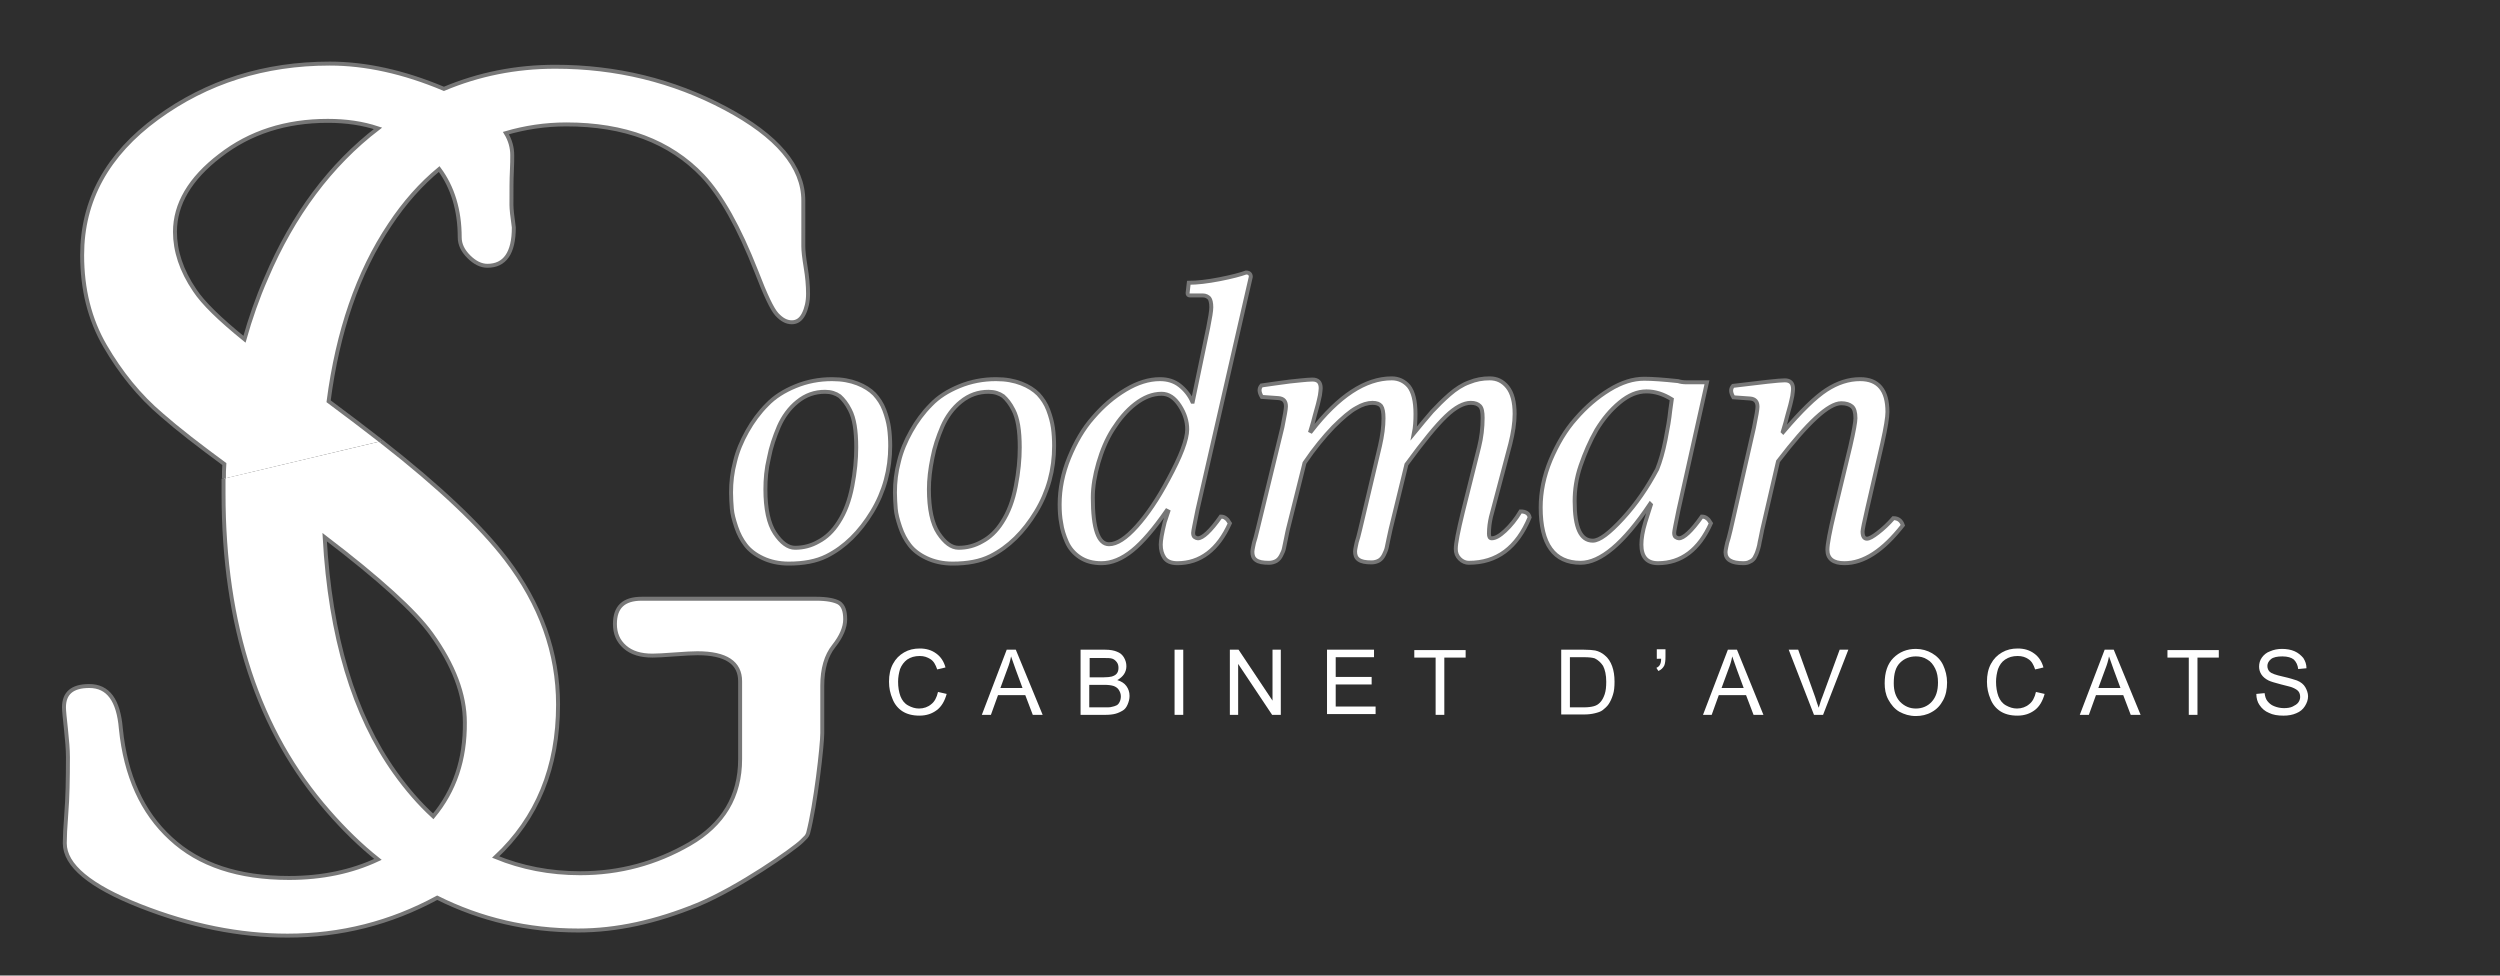 <?xml version="1.0" encoding="utf-8"?>
<!-- Generator: Adobe Illustrator 22.0.1, SVG Export Plug-In . SVG Version: 6.00 Build 0)  -->
<svg version="1.1" id="Calque_1" xmlns="http://www.w3.org/2000/svg" xmlns:xlink="http://www.w3.org/1999/xlink" x="0px" y="0px"
	 viewBox="0 0 633 247" style="enable-background:new 0 0 633 247;" xml:space="preserve">
<style type="text/css">
	.st0{fill:#2E2E2E;}
	.st1{fill:#FFFFFF;stroke:#777777;stroke-miterlimit:10;}
	.st2{fill:none;}
	.st3{enable-background:new    ;}
	.st4{fill:#FFFFFF;}
	.st5{fill:none;stroke:#777777;stroke-miterlimit:10;}
</style>
<g id="Calque_2">
	<rect x="-53.2" y="-56.9" class="st0" width="732.1" height="402"/>
</g>
<g>
	<path class="st1" d="M56.6,121.2c0,1.2,0,2.5,0,3.7c0,33.5,8.8,60.3,26.5,80.5c4,4.6,8.2,8.7,12.6,12.2c-6.6,3.1-14.1,4.7-22.5,4.7
		c-12.8,0-22.8-3.3-30-10c-7.2-6.6-11.4-15.9-12.6-27.8c-0.6-7.2-3.2-10.8-8-10.8c-4.3,0-6.4,1.8-6.4,5.4c0,0.9,0.2,2.7,0.5,5.5
		s0.5,5.2,0.5,7.1c0,5.7-0.1,10.4-0.4,14.1c-0.3,3.8-0.4,6.3-0.4,7.7c0,5.6,6.4,10.9,19.1,15.9s25.2,7.5,37.3,7.5
		c13.5,0,26.1-3.2,37.9-9.6c11,5.5,22.9,8.3,35.7,8.3c9.7,0,19.7-2.2,30.2-6.5C187,224.8,201,215,203,213l1.1-1.1
		c0.2-0.2,0.4-0.6,0.5-0.9c1.9-7.2,3.6-22.3,3.6-25.4v-12c0-4.3,1-7.6,2.9-10s2.9-4.7,2.9-6.8s-0.5-3.5-1.6-4.2c-1.1-0.6-3-1-5.7-1
		h-44.2c-4.6,0-6.8,2.1-6.8,6.4c0,2.4,0.8,4.3,2.5,5.8s4,2.2,7,2.2c1.1,0,3-0.1,5.6-0.3s4.6-0.3,5.8-0.3c7.2,0,10.8,2.4,10.8,7.1
		v19.7c0,9.4-4.3,16.6-12.8,21.5s-17.7,7.4-27.7,7.4c-7.7,0-14.8-1.4-21.4-4.1c10.5-9.8,15.8-22.7,15.8-38.6
		c0-13.1-4.4-25.4-13.2-36.9c-6.2-8.1-16.6-18.1-31.6-29.8 M109.7,206.7c-3.5-3.2-6.7-6.9-9.7-11.1C89.6,181,83.6,161.2,82.2,136
		c13.9,10.6,22.9,18.8,27,24.5c5.7,7.9,8.5,15.4,8.5,22.4C117.8,192.3,115.1,200.2,109.7,206.7z"/>
	<path class="st1" d="M96.5,111.7c-4.1-3.2-8.6-6.6-13.3-10.1C85.5,84,90.6,69,98.7,56.9c3.7-5.6,7.9-10.3,12.5-14.1
		c3.4,4.6,5.2,10.4,5.2,17.3c0,1.8,0.8,3.4,2.3,4.9c1.5,1.5,3.1,2.3,4.7,2.3c4.4,0,6.7-3.2,6.7-9.7c-0.4-2.8-0.6-4.7-0.6-5.7
		c0-3.7,0-6.5,0.1-8.4s0.1-3.3,0.1-4.2c0-1.9-0.5-3.8-1.6-5.6c4.8-1.4,9.9-2.2,15.3-2.2c14.7,0,26.2,4.3,34.5,13
		c4.7,5,9.2,13,13.6,24.2c2.3,6,4,9.6,5.2,10.9s2.4,2,3.8,2c1.3,0,2.3-0.7,3-2.1s1.1-3.1,1.1-5.1c0-2.1-0.2-4.3-0.6-6.7
		c-0.4-2.4-0.6-4.2-0.6-5.3V50.8c0-8.6-6.6-16.4-19.8-23.4s-27.6-10.5-43-10.5c-10,0-19.4,1.9-28.2,5.6c-10.2-4.3-19.9-6.4-28.9-6.4
		c-16.5,0-31.1,4.6-43.7,13.8s-19,20.8-19,34.7c0,8.6,1.9,16.3,5.8,23s8.6,12.6,14.4,17.5c4.1,3.6,9.4,7.7,15.8,12.4
		c-0.1,1.2-0.1,2.5-0.1,3.7 M67.4,70.4c-2.2,5-4,10.2-5.5,15.5c-6.3-5.1-10.5-9.2-12.6-12.4c-3.4-5-5-10-5-14.8
		c0-7,3.8-13.5,11.4-19.3c7.6-5.9,16.7-8.8,27.3-8.8c4.6,0,8.8,0.6,12.7,1.9C83.7,41.7,74.2,54.4,67.4,70.4z"/>
</g>
<rect x="177" y="69" class="st2" width="434" height="97"/>
<g class="st3">
	<path class="st4" d="M185.1,124.7c0-2.6,0.3-5.2,1-7.8c0.6-2.6,1.7-5.2,3.1-7.7c1.4-2.5,3.1-4.8,5-6.7c1.9-2,4.3-3.5,7.2-4.7
		c2.9-1.2,6-1.8,9.3-1.8c2.5,0,4.6,0.4,6.4,1.1c1.8,0.7,3.2,1.6,4.3,2.7c1,1.1,1.9,2.4,2.5,4s1,3.1,1.2,4.5c0.2,1.4,0.3,3,0.3,4.6
		c0,6-1.5,11.6-4.6,16.7s-6.9,8.9-11.5,11.2c-2.6,1.3-5.8,1.9-9.6,1.9c-2.5,0-4.7-0.5-6.6-1.4c-1.9-0.9-3.3-2-4.3-3.3
		c-1-1.3-1.8-2.8-2.4-4.6c-0.6-1.8-1-3.3-1.1-4.6C185.2,127.5,185.1,126.1,185.1,124.7z M193.8,123.9c0,4.9,0.8,8.7,2.4,11.1
		s3.3,3.7,5.1,3.7c2.1,0,4.1-0.5,6-1.6c1.9-1,3.6-2.6,5-4.8c1.7-2.6,2.8-5.6,3.5-9.2s1-6.8,1-9.8c0-4.3-0.5-7.4-1.6-9.5
		c-0.8-1.6-1.7-2.7-2.6-3.5c-1-0.7-2.2-1.1-3.7-1.1c-2.6,0-4.9,0.8-7,2.5c-2,1.6-3.6,3.8-4.7,6.3c-1.1,2.6-2,5.2-2.5,7.9
		C194,118.8,193.8,121.4,193.8,123.9z"/>
	<path class="st4" d="M226.6,124.7c0-2.6,0.3-5.2,1-7.8c0.6-2.6,1.7-5.2,3.1-7.7c1.4-2.5,3.1-4.8,5-6.7c1.9-2,4.3-3.5,7.2-4.7
		c2.9-1.2,6-1.8,9.3-1.8c2.5,0,4.6,0.4,6.4,1.1c1.8,0.7,3.2,1.6,4.3,2.7c1,1.1,1.9,2.4,2.5,4s1,3.1,1.2,4.5c0.2,1.4,0.3,3,0.3,4.6
		c0,6-1.5,11.6-4.6,16.7s-6.9,8.9-11.5,11.2c-2.6,1.3-5.8,1.9-9.6,1.9c-2.5,0-4.7-0.5-6.6-1.4c-1.9-0.9-3.3-2-4.3-3.3
		c-1-1.3-1.8-2.8-2.4-4.6c-0.6-1.8-1-3.3-1.1-4.6C226.7,127.5,226.6,126.1,226.6,124.7z M235.2,123.9c0,4.9,0.8,8.7,2.4,11.1
		s3.3,3.7,5.1,3.7c2.1,0,4.1-0.5,6-1.6c1.9-1,3.6-2.6,5-4.8c1.7-2.6,2.8-5.6,3.5-9.2s1-6.8,1-9.8c0-4.3-0.5-7.4-1.6-9.5
		c-0.8-1.6-1.7-2.7-2.6-3.5c-1-0.7-2.2-1.1-3.7-1.1c-2.6,0-4.9,0.8-7,2.5c-2,1.6-3.6,3.8-4.7,6.3c-1.1,2.6-2,5.2-2.5,7.9
		C235.5,118.8,235.2,121.4,235.2,123.9z"/>
	<path class="st4" d="M295.8,129.5l-0.4-0.2c-3.2,4.6-6.1,8-8.7,10.1c-2.6,2.1-5.2,3.2-7.8,3.2c-2.2,0-4-0.5-5.5-1.5
		c-1.5-1-2.6-2.3-3.3-3.9c-0.7-1.6-1.2-3.2-1.4-4.7c-0.3-1.5-0.4-3.1-0.4-4.8c0-3.9,0.8-7.9,2.4-11.8c1.6-3.9,3.6-7.4,6.1-10.2
		c2.5-2.9,5.2-5.2,8.2-7c3-1.8,5.9-2.7,8.7-2.7c1.9,0,3.6,0.5,5,1.6c1.4,1.1,2.5,2.5,3.2,4.1h0.1l3.9-18.7c0.5-2.5,0.8-4.3,0.8-5.2
		c0-1.1-0.2-1.9-0.5-2.3c-0.4-0.4-0.9-0.7-1.7-0.7h-3.3c-0.3,0-0.5-0.2-0.5-0.6l0.3-2.6c2.1,0,4.7-0.3,7.8-0.9
		c3.1-0.6,5.3-1.2,6.7-1.7c0.8,0,1.2,0.4,1.2,1.1L314.2,81l-11,48.1c-0.7,3.5-1.1,5.4-1.1,5.8c0,0.5,0.1,0.9,0.4,1.1
		c0.3,0.2,0.6,0.3,0.8,0.3c1.2,0,3.2-1.8,5.8-5.5c0.4,0,0.8,0.1,1.1,0.3c0.3,0.2,0.5,0.4,0.6,0.5l0.6,0.9c-3,6.7-7.5,10.1-13.3,10.1
		c-1.6,0-2.7-0.5-3.3-1.4c-0.6-0.9-0.9-2-0.9-3.3c0-1,0.3-2.9,1-5.7L295.8,129.5z M295.8,121.4c3.2-5.9,4.8-10.1,4.8-12.7
		c0-2-0.6-4-1.9-6c-1.3-2-2.8-3-4.6-3c-2.3,0-4.5,0.9-6.7,2.6c-2.2,1.7-4,3.9-5.6,6.4s-2.8,5.4-3.7,8.5c-0.9,3.1-1.4,6-1.4,8.8
		c0,7.9,1.4,11.8,4.1,11.8c2,0,4.3-1.5,7-4.5C290.5,130.3,293.2,126.3,295.8,121.4z"/>
	<path class="st4" d="M324.7,108.2c0.6-2.9,0.9-4.7,0.9-5.3c0-1.3-0.6-2-1.9-2.1l-4.2-0.3c-0.7-1.2-0.8-2.1-0.1-2.9l3.5-0.5l3.7-0.5
		c0.8-0.1,1.8-0.2,2.9-0.3s2.1-0.2,2.8-0.2c1.4,0,2.1,0.7,2.1,2.2c0,0.4-0.1,1-0.2,1.8c-0.2,0.8-0.3,1.5-0.5,2.2l-0.8,2.9
		c-0.3,1.3-0.6,2.2-0.8,2.9l-0.3,1l0.2,0.1c6.9-8.9,13.7-13.4,20.4-13.4c1.7,0,3.2,0.7,4.3,2c1.1,1.4,1.7,3.7,1.7,7
		c0,1.8-0.1,3.4-0.4,4.9c1.8-2.2,3.3-4,4.6-5.5c1.3-1.4,2.8-2.9,4.4-4.3s3.3-2.5,5-3.1c1.7-0.7,3.4-1,5.2-1c1.8,0,3.3,0.7,4.5,2.2
		c1.2,1.5,1.8,3.8,1.8,6.8c0,2.3-0.4,4.8-1.1,7.6l-4.9,18.5c-0.3,1.3-0.5,2.7-0.5,4.2c0,0.8,0.2,1.2,0.7,1.2c0.9,0,2-0.6,3.4-1.9
		s2.7-2.9,3.9-4.9c1.3,0,2.1,0.5,2.3,1.5c-3.2,7.7-8.3,11.5-15.4,11.5c-0.8,0-1.6-0.3-2.3-1s-1-1.5-1-2.5c0-1.4,0.6-4.5,1.8-9.4
		l4.1-16.4c0.6-2.4,0.9-4.9,0.9-7.4c0-1.5-0.2-2.5-0.7-3c-0.5-0.5-1.2-0.8-2.3-0.8c-1.8,0-3.9,1.1-6.3,3.4s-5.7,6.3-10,12.2l-4,16.4
		c-0.1,0.5-0.3,1.3-0.5,2.3c-0.2,1-0.4,1.9-0.5,2.4s-0.4,1.2-0.7,1.8s-0.7,1.1-1.2,1.4s-1.2,0.5-1.9,0.5c-1.6,0-2.6-0.2-3.3-0.7
		s-0.9-1.2-0.9-2.1c0-0.3,0.1-0.8,0.2-1.3c0.1-0.6,0.3-1.4,0.6-2.3l0.5-2l5-21.1c0.6-2.6,0.9-4.9,0.9-7c0-1.5-0.2-2.5-0.6-3.1
		c-0.4-0.5-1.1-0.8-2.2-0.8c-1.2,0-2.6,0.4-4.1,1.3c-1.5,0.8-3.5,2.5-5.8,4.8c-2.3,2.4-4.8,5.4-7.3,9.1l-4.2,16.8
		c-0.1,0.5-0.3,1.3-0.5,2.4c-0.2,1-0.4,1.8-0.5,2.4s-0.4,1.2-0.7,1.8s-0.7,1.1-1.2,1.4s-1.2,0.5-1.9,0.5c-1.6,0-2.6-0.2-3.3-0.7
		s-0.9-1.2-0.9-2.1c0-0.3,0.1-0.8,0.2-1.3c0.1-0.6,0.3-1.4,0.6-2.3l0.5-2L324.7,108.2z"/>
	<path class="st4" d="M424.9,96.5c0.6,0.2,1.3,0.3,2.1,0.3s1.7,0,2.9,0c1.2,0,1.9,0,2.3,0l-7.2,32.3c-0.7,3.4-1.1,5.4-1.1,5.8
		c0,0.5,0.1,0.9,0.4,1.1c0.3,0.2,0.6,0.3,0.8,0.3c1.2,0,3.2-1.8,5.8-5.5c0.4,0,0.8,0.1,1.1,0.3c0.3,0.2,0.5,0.4,0.6,0.5l0.6,0.9
		c-3,6.7-7.5,10.1-13.4,10.1c-2.8,0-4.2-1.6-4.2-4.7c0-1.5,0.3-3.4,1-5.7l1.4-4.4l-0.2-0.2c-6.7,10-12.6,14.9-17.6,14.9
		c-6.7,0-10.1-4.7-10.1-14c0-3.9,0.8-7.9,2.5-12c1.7-4,3.8-7.6,6.4-10.5c2.6-3,5.4-5.4,8.5-7.3c3.1-1.9,6-2.8,8.8-2.8
		C418.4,95.9,421.1,96.1,424.9,96.5z M419.6,118.8c0.8-2,1.5-4.4,2.1-7.4s1-5.4,1.2-7.4l0.4-2.9c-2.1-1.3-4.2-2-6.4-2
		c-2.3,0-4.5,0.9-6.8,2.8c-2.3,1.9-4.2,4.2-5.9,7c-1.6,2.8-2.9,5.8-4,9s-1.5,6.2-1.5,9c0,6.7,1.5,10,4.6,10c1.7,0,4.2-1.9,7.6-5.6
		S417.1,123.5,419.6,118.8z"/>
	<path class="st4" d="M472.8,128.7c-0.8,3.5-1.2,5.4-1.2,5.9c0,1.2,0.4,1.8,1.1,1.8c0.6,0,1.5-0.5,2.8-1.5c1.3-1,2.6-2.2,3.9-3.7
		c1.2,0,2,0.6,2.4,1.8c-5,6.4-9.9,9.6-14.8,9.6c-2.8,0-4.3-1.1-4.3-3.4c0-1.4,0.6-4.6,1.8-9.6l4-16.6c0.9-3.9,1.3-6.2,1.3-7.1
		c0-1.5-0.3-2.5-0.9-3c-0.6-0.5-1.5-0.8-2.7-0.8c-3.2,0-8.5,4.9-16,14.7l-4,17.3c-0.1,0.5-0.2,1.1-0.4,2c-0.2,0.8-0.3,1.5-0.4,2
		c-0.1,0.5-0.3,1.1-0.5,1.7c-0.2,0.6-0.5,1.1-0.7,1.5c-0.3,0.4-0.6,0.7-1.1,0.9c-0.5,0.3-1,0.4-1.7,0.4c-3,0-4.5-0.9-4.5-2.8
		c0-0.3,0.1-0.8,0.2-1.3c0.1-0.6,0.3-1.4,0.6-2.3l0.5-2l5.9-25.9c0.6-2.9,0.9-4.7,0.9-5.3c0-1.3-0.6-2-1.9-2.1l-4.2-0.3
		c-0.7-1.2-0.8-2.1-0.1-2.9c7.3-0.9,11.7-1.4,13.1-1.4s2.1,0.7,2.1,2.2c0,0.4-0.1,1-0.2,1.8c-0.2,0.8-0.3,1.5-0.5,2.2l-0.8,2.9
		c-0.3,1.3-0.6,2.2-0.8,2.9l-0.3,1l0.1,0.1c4.5-5.3,8.2-8.9,11-10.7c2.8-1.8,5.6-2.7,8.5-2.7c4.6,0,6.9,2.8,6.9,8.3
		c0,1.3-0.4,3.9-1.3,7.9L472.8,128.7z"/>
</g>
<g class="st3">
	<path class="st5" d="M185.1,124.7c0-2.6,0.3-5.2,1-7.8c0.6-2.6,1.7-5.2,3.1-7.7c1.4-2.5,3.1-4.8,5-6.7c1.9-2,4.3-3.5,7.2-4.7
		c2.9-1.2,6-1.8,9.3-1.8c2.5,0,4.6,0.4,6.4,1.1c1.8,0.7,3.2,1.6,4.3,2.7c1,1.1,1.9,2.4,2.5,4s1,3.1,1.2,4.5c0.2,1.4,0.3,3,0.3,4.6
		c0,6-1.5,11.6-4.6,16.7s-6.9,8.9-11.5,11.2c-2.6,1.3-5.8,1.9-9.6,1.9c-2.5,0-4.7-0.5-6.6-1.4c-1.9-0.9-3.3-2-4.3-3.3
		c-1-1.3-1.8-2.8-2.4-4.6c-0.6-1.8-1-3.3-1.1-4.6C185.2,127.5,185.1,126.1,185.1,124.7z M193.8,123.9c0,4.9,0.8,8.7,2.4,11.1
		s3.3,3.7,5.1,3.7c2.1,0,4.1-0.5,6-1.6c1.9-1,3.6-2.6,5-4.8c1.7-2.6,2.8-5.6,3.5-9.2s1-6.8,1-9.8c0-4.3-0.5-7.4-1.6-9.5
		c-0.8-1.6-1.7-2.7-2.6-3.5c-1-0.7-2.2-1.1-3.7-1.1c-2.6,0-4.9,0.8-7,2.5c-2,1.6-3.6,3.8-4.7,6.3c-1.1,2.6-2,5.2-2.5,7.9
		C194,118.8,193.8,121.4,193.8,123.9z"/>
	<path class="st5" d="M226.6,124.7c0-2.6,0.3-5.2,1-7.8c0.6-2.6,1.7-5.2,3.1-7.7c1.4-2.5,3.1-4.8,5-6.7c1.9-2,4.3-3.5,7.2-4.7
		c2.9-1.2,6-1.8,9.3-1.8c2.5,0,4.6,0.4,6.4,1.1c1.8,0.7,3.2,1.6,4.3,2.7c1,1.1,1.9,2.4,2.5,4s1,3.1,1.2,4.5c0.2,1.4,0.3,3,0.3,4.6
		c0,6-1.5,11.6-4.6,16.7s-6.9,8.9-11.5,11.2c-2.6,1.3-5.8,1.9-9.6,1.9c-2.5,0-4.7-0.5-6.6-1.4c-1.9-0.9-3.3-2-4.3-3.3
		c-1-1.3-1.8-2.8-2.4-4.6c-0.6-1.8-1-3.3-1.1-4.6C226.7,127.5,226.6,126.1,226.6,124.7z M235.2,123.9c0,4.9,0.8,8.7,2.4,11.1
		s3.3,3.7,5.1,3.7c2.1,0,4.1-0.5,6-1.6c1.9-1,3.6-2.6,5-4.8c1.7-2.6,2.8-5.6,3.5-9.2s1-6.8,1-9.8c0-4.3-0.5-7.4-1.6-9.5
		c-0.8-1.6-1.7-2.7-2.6-3.5c-1-0.7-2.2-1.1-3.7-1.1c-2.6,0-4.9,0.8-7,2.5c-2,1.6-3.6,3.8-4.7,6.3c-1.1,2.6-2,5.2-2.5,7.9
		C235.5,118.8,235.2,121.4,235.2,123.9z"/>
	<path class="st5" d="M295.8,129.5l-0.4-0.2c-3.2,4.6-6.1,8-8.7,10.1c-2.6,2.1-5.2,3.2-7.8,3.2c-2.2,0-4-0.5-5.5-1.5
		c-1.5-1-2.6-2.3-3.3-3.9c-0.7-1.6-1.2-3.2-1.4-4.7c-0.3-1.5-0.4-3.1-0.4-4.8c0-3.9,0.8-7.9,2.4-11.8c1.6-3.9,3.6-7.4,6.1-10.2
		c2.5-2.9,5.2-5.2,8.2-7c3-1.8,5.9-2.7,8.7-2.7c1.9,0,3.6,0.5,5,1.6c1.4,1.1,2.5,2.5,3.2,4.1h0.1l3.9-18.7c0.5-2.5,0.8-4.3,0.8-5.2
		c0-1.1-0.2-1.9-0.5-2.3c-0.4-0.4-0.9-0.7-1.7-0.7h-3.3c-0.3,0-0.5-0.2-0.5-0.6l0.3-2.6c2.1,0,4.7-0.3,7.8-0.9
		c3.1-0.6,5.3-1.2,6.7-1.7c0.8,0,1.2,0.4,1.2,1.1L314.2,81l-11,48.1c-0.7,3.5-1.1,5.4-1.1,5.8c0,0.5,0.1,0.9,0.4,1.1
		c0.3,0.2,0.6,0.3,0.8,0.3c1.2,0,3.2-1.8,5.8-5.5c0.4,0,0.8,0.1,1.1,0.3c0.3,0.2,0.5,0.4,0.6,0.5l0.6,0.9c-3,6.7-7.5,10.1-13.3,10.1
		c-1.6,0-2.7-0.5-3.3-1.4c-0.6-0.9-0.9-2-0.9-3.3c0-1,0.3-2.9,1-5.7L295.8,129.5z M295.8,121.4c3.2-5.9,4.8-10.1,4.8-12.7
		c0-2-0.6-4-1.9-6c-1.3-2-2.8-3-4.6-3c-2.3,0-4.5,0.9-6.7,2.6c-2.2,1.7-4,3.9-5.6,6.4s-2.8,5.4-3.7,8.5c-0.9,3.1-1.4,6-1.4,8.8
		c0,7.9,1.4,11.8,4.1,11.8c2,0,4.3-1.5,7-4.5C290.5,130.3,293.2,126.3,295.8,121.4z"/>
	<path class="st5" d="M324.7,108.2c0.6-2.9,0.9-4.7,0.9-5.3c0-1.3-0.6-2-1.9-2.1l-4.2-0.3c-0.7-1.2-0.8-2.1-0.1-2.9l3.5-0.5l3.7-0.5
		c0.8-0.1,1.8-0.2,2.9-0.3s2.1-0.2,2.8-0.2c1.4,0,2.1,0.7,2.1,2.2c0,0.4-0.1,1-0.2,1.8c-0.2,0.8-0.3,1.5-0.5,2.2l-0.8,2.9
		c-0.3,1.3-0.6,2.2-0.8,2.9l-0.3,1l0.2,0.1c6.9-8.9,13.7-13.4,20.4-13.4c1.7,0,3.2,0.7,4.3,2c1.1,1.4,1.7,3.7,1.7,7
		c0,1.8-0.1,3.4-0.4,4.9c1.8-2.2,3.3-4,4.6-5.5c1.3-1.4,2.8-2.9,4.4-4.3s3.3-2.5,5-3.1c1.7-0.7,3.4-1,5.2-1c1.8,0,3.3,0.7,4.5,2.2
		c1.2,1.5,1.8,3.8,1.8,6.8c0,2.3-0.4,4.8-1.1,7.6l-4.9,18.5c-0.3,1.3-0.5,2.7-0.5,4.2c0,0.8,0.2,1.2,0.7,1.2c0.9,0,2-0.6,3.4-1.9
		s2.7-2.9,3.9-4.9c1.3,0,2.1,0.5,2.3,1.5c-3.2,7.7-8.3,11.5-15.4,11.5c-0.8,0-1.6-0.3-2.3-1s-1-1.5-1-2.5c0-1.4,0.6-4.5,1.8-9.4
		l4.1-16.4c0.6-2.4,0.9-4.9,0.9-7.4c0-1.5-0.2-2.5-0.7-3c-0.5-0.5-1.2-0.8-2.3-0.8c-1.8,0-3.9,1.1-6.3,3.4s-5.7,6.3-10,12.2l-4,16.4
		c-0.1,0.5-0.3,1.3-0.5,2.3c-0.2,1-0.4,1.9-0.5,2.4s-0.4,1.2-0.7,1.8s-0.7,1.1-1.2,1.4s-1.2,0.5-1.9,0.5c-1.6,0-2.6-0.2-3.3-0.7
		s-0.9-1.2-0.9-2.1c0-0.3,0.1-0.8,0.2-1.3c0.1-0.6,0.3-1.4,0.6-2.3l0.5-2l5-21.1c0.6-2.6,0.9-4.9,0.9-7c0-1.5-0.2-2.5-0.6-3.1
		c-0.4-0.5-1.1-0.8-2.2-0.8c-1.2,0-2.6,0.4-4.1,1.3c-1.5,0.8-3.5,2.5-5.8,4.8c-2.3,2.4-4.8,5.4-7.3,9.1l-4.2,16.8
		c-0.1,0.5-0.3,1.3-0.5,2.4c-0.2,1-0.4,1.8-0.5,2.4s-0.4,1.2-0.7,1.8s-0.7,1.1-1.2,1.4s-1.2,0.5-1.9,0.5c-1.6,0-2.6-0.2-3.3-0.7
		s-0.9-1.2-0.9-2.1c0-0.3,0.1-0.8,0.2-1.3c0.1-0.6,0.3-1.4,0.6-2.3l0.5-2L324.7,108.2z"/>
	<path class="st5" d="M424.9,96.5c0.6,0.2,1.3,0.3,2.1,0.3s1.7,0,2.9,0c1.2,0,1.9,0,2.3,0l-7.2,32.3c-0.7,3.4-1.1,5.4-1.1,5.8
		c0,0.5,0.1,0.9,0.4,1.1c0.3,0.2,0.6,0.3,0.8,0.3c1.2,0,3.2-1.8,5.8-5.5c0.4,0,0.8,0.1,1.1,0.3c0.3,0.2,0.5,0.4,0.6,0.5l0.6,0.9
		c-3,6.7-7.5,10.1-13.4,10.1c-2.8,0-4.2-1.6-4.2-4.7c0-1.5,0.3-3.4,1-5.7l1.4-4.4l-0.2-0.2c-6.7,10-12.6,14.9-17.6,14.9
		c-6.7,0-10.1-4.7-10.1-14c0-3.9,0.8-7.9,2.5-12c1.7-4,3.8-7.6,6.4-10.5c2.6-3,5.4-5.4,8.5-7.3c3.1-1.9,6-2.8,8.8-2.8
		C418.4,95.9,421.1,96.1,424.9,96.5z M419.6,118.8c0.8-2,1.5-4.4,2.1-7.4s1-5.4,1.2-7.4l0.4-2.9c-2.1-1.3-4.2-2-6.4-2
		c-2.3,0-4.5,0.9-6.8,2.8c-2.3,1.9-4.2,4.2-5.9,7c-1.6,2.8-2.9,5.8-4,9s-1.5,6.2-1.5,9c0,6.7,1.5,10,4.6,10c1.7,0,4.2-1.9,7.6-5.6
		S417.1,123.5,419.6,118.8z"/>
	<path class="st5" d="M472.8,128.7c-0.8,3.5-1.2,5.4-1.2,5.9c0,1.2,0.4,1.8,1.1,1.8c0.6,0,1.5-0.5,2.8-1.5c1.3-1,2.6-2.2,3.9-3.7
		c1.2,0,2,0.6,2.4,1.8c-5,6.4-9.9,9.6-14.8,9.6c-2.8,0-4.3-1.1-4.3-3.4c0-1.4,0.6-4.6,1.8-9.6l4-16.6c0.9-3.9,1.3-6.2,1.3-7.1
		c0-1.5-0.3-2.5-0.9-3c-0.6-0.5-1.5-0.8-2.7-0.8c-3.2,0-8.5,4.9-16,14.7l-4,17.3c-0.1,0.5-0.2,1.1-0.4,2c-0.2,0.8-0.3,1.5-0.4,2
		c-0.1,0.5-0.3,1.1-0.5,1.7c-0.2,0.6-0.5,1.1-0.7,1.5c-0.3,0.4-0.6,0.7-1.1,0.9c-0.5,0.3-1,0.4-1.7,0.4c-3,0-4.5-0.9-4.5-2.8
		c0-0.3,0.1-0.8,0.2-1.3c0.1-0.6,0.3-1.4,0.6-2.3l0.5-2l5.9-25.9c0.6-2.9,0.9-4.7,0.9-5.3c0-1.3-0.6-2-1.9-2.1l-4.2-0.3
		c-0.7-1.2-0.8-2.1-0.1-2.9c7.3-0.9,11.7-1.4,13.1-1.4s2.1,0.7,2.1,2.2c0,0.4-0.1,1-0.2,1.8c-0.2,0.8-0.3,1.5-0.5,2.2l-0.8,2.9
		c-0.3,1.3-0.6,2.2-0.8,2.9l-0.3,1l0.1,0.1c4.5-5.3,8.2-8.9,11-10.7c2.8-1.8,5.6-2.7,8.5-2.7c4.6,0,6.9,2.8,6.9,8.3
		c0,1.3-0.4,3.9-1.3,7.9L472.8,128.7z"/>
</g>
<g class="st3">
	<path class="st4" d="M237.5,175.2l2.2,0.5c-0.5,1.8-1.3,3.2-2.5,4.1c-1.2,0.9-2.6,1.4-4.4,1.4c-1.8,0-3.2-0.4-4.3-1.1
		c-1.1-0.7-2-1.8-2.5-3.1c-0.6-1.4-0.9-2.8-0.9-4.4c0-1.7,0.3-3.2,1-4.5c0.7-1.3,1.6-2.2,2.8-2.9c1.2-0.7,2.5-1,4-1
		c1.6,0,3,0.4,4.2,1.3c1.1,0.8,1.9,2,2.3,3.5l-2.1,0.5c-0.4-1.2-0.9-2.1-1.7-2.6s-1.6-0.8-2.7-0.8c-1.3,0-2.3,0.3-3.2,0.9
		c-0.8,0.6-1.4,1.4-1.8,2.4c-0.3,1-0.5,2.1-0.5,3.2c0,1.4,0.2,2.6,0.6,3.7c0.4,1,1,1.8,1.9,2.3s1.8,0.8,2.8,0.8
		c1.2,0,2.3-0.4,3.1-1.1C236.6,177.7,237.2,176.6,237.5,175.2z"/>
	<path class="st4" d="M248.6,181l6.3-16.5h2.3L264,181h-2.5l-1.9-5h-6.9l-1.8,5H248.6z M253.3,174.2h5.6l-1.7-4.6
		c-0.5-1.4-0.9-2.5-1.2-3.4c-0.2,1.1-0.5,2.1-0.9,3.1L253.3,174.2z"/>
	<path class="st4" d="M273.6,181v-16.5h6.2c1.3,0,2.3,0.2,3,0.5c0.8,0.3,1.4,0.8,1.8,1.5c0.4,0.7,0.6,1.4,0.6,2.2
		c0,0.7-0.2,1.4-0.6,2s-1,1.1-1.7,1.5c1,0.3,1.8,0.8,2.3,1.5c0.5,0.7,0.8,1.5,0.8,2.5c0,0.8-0.2,1.5-0.5,2.2
		c-0.3,0.7-0.7,1.2-1.2,1.5s-1.1,0.6-1.8,0.8c-0.7,0.2-1.6,0.3-2.7,0.3H273.6z M275.8,171.5h3.6c1,0,1.7-0.1,2.1-0.2
		c0.6-0.2,1-0.4,1.3-0.8c0.3-0.4,0.4-0.9,0.4-1.4c0-0.5-0.1-1-0.4-1.4c-0.3-0.4-0.6-0.7-1.1-0.9s-1.3-0.2-2.5-0.2h-3.3V171.5z
		 M275.8,179.1h4.1c0.7,0,1.2,0,1.5-0.1c0.5-0.1,0.9-0.2,1.3-0.4s0.6-0.5,0.8-0.9s0.3-0.9,0.3-1.4c0-0.6-0.2-1.1-0.5-1.6
		s-0.8-0.8-1.3-1c-0.6-0.2-1.4-0.3-2.4-0.3h-3.8V179.1z"/>
	<path class="st4" d="M297.4,181v-16.5h2.2V181H297.4z"/>
	<path class="st4" d="M311.4,181v-16.5h2.2l8.6,12.9v-12.9h2.1V181h-2.2l-8.6-12.9V181H311.4z"/>
	<path class="st4" d="M336,181v-16.5h11.9v1.9h-9.7v5h9.1v1.9h-9.1v5.6h10.1v1.9H336z"/>
	<path class="st4" d="M363.5,181v-14.5h-5.4v-1.9h13v1.9h-5.4V181H363.5z"/>
	<path class="st4" d="M395.3,181v-16.5h5.7c1.3,0,2.3,0.1,2.9,0.2c0.9,0.2,1.7,0.6,2.4,1.2c0.9,0.7,1.5,1.7,1.9,2.8
		c0.4,1.1,0.6,2.4,0.6,3.9c0,1.3-0.1,2.4-0.4,3.3c-0.3,1-0.7,1.8-1.1,2.4s-1,1.1-1.5,1.5s-1.2,0.6-2,0.8c-0.8,0.2-1.7,0.3-2.6,0.3
		H395.3z M397.5,179.1h3.5c1.1,0,1.9-0.1,2.6-0.3s1.1-0.5,1.5-0.9c0.5-0.5,0.9-1.2,1.2-2.1c0.3-0.9,0.4-1.9,0.4-3.2
		c0-1.7-0.3-3-0.8-4c-0.6-0.9-1.3-1.5-2.1-1.9c-0.6-0.2-1.5-0.3-2.8-0.3h-3.5V179.1z"/>
	<path class="st4" d="M419.5,166.7v-2.3h2.2v1.9c0,1-0.1,1.7-0.3,2.2c-0.3,0.6-0.8,1.1-1.5,1.4l-0.5-0.8c0.4-0.2,0.7-0.4,0.9-0.8
		c0.2-0.4,0.3-0.8,0.3-1.5H419.5z"/>
	<path class="st4" d="M431.2,181l6.3-16.5h2.3l6.7,16.5h-2.5l-1.9-5h-6.9l-1.8,5H431.2z M435.9,174.2h5.6l-1.7-4.6
		c-0.5-1.4-0.9-2.5-1.2-3.4c-0.2,1.1-0.5,2.1-0.9,3.1L435.9,174.2z"/>
	<path class="st4" d="M459.3,181l-6.4-16.5h2.4l4.3,12c0.3,1,0.6,1.9,0.9,2.7c0.3-0.9,0.5-1.8,0.9-2.7l4.4-12h2.2l-6.4,16.5H459.3z"
		/>
	<path class="st4" d="M477.2,173c0-2.7,0.7-4.9,2.2-6.4s3.4-2.3,5.7-2.3c1.5,0,2.9,0.4,4.1,1.1c1.2,0.7,2.2,1.7,2.8,3s1,2.8,1,4.4
		c0,1.7-0.3,3.2-1,4.5s-1.6,2.3-2.9,3c-1.2,0.7-2.6,1-4,1c-1.6,0-2.9-0.4-4.2-1.1c-1.2-0.7-2.1-1.8-2.8-3.1S477.2,174.4,477.2,173z
		 M479.5,173c0,2,0.5,3.5,1.6,4.7c1.1,1.1,2.4,1.7,4,1.7c1.6,0,3-0.6,4-1.7c1.1-1.2,1.6-2.8,1.6-4.9c0-1.3-0.2-2.5-0.7-3.5
		c-0.5-1-1.1-1.8-2-2.3c-0.9-0.6-1.9-0.8-2.9-0.8c-1.5,0-2.9,0.5-4,1.6S479.5,170.5,479.5,173z"/>
	<path class="st4" d="M515.5,175.2l2.2,0.5c-0.5,1.8-1.3,3.2-2.5,4.1c-1.2,0.9-2.6,1.4-4.4,1.4c-1.8,0-3.2-0.4-4.3-1.1
		c-1.1-0.7-2-1.8-2.5-3.1c-0.6-1.4-0.9-2.8-0.9-4.4c0-1.7,0.3-3.2,1-4.5c0.7-1.3,1.6-2.2,2.8-2.9c1.2-0.7,2.5-1,4-1
		c1.6,0,3,0.4,4.2,1.3c1.1,0.8,1.9,2,2.3,3.5l-2.1,0.5c-0.4-1.2-0.9-2.1-1.7-2.6c-0.7-0.5-1.6-0.8-2.7-0.8c-1.3,0-2.3,0.3-3.2,0.9
		s-1.4,1.4-1.8,2.4c-0.3,1-0.5,2.1-0.5,3.2c0,1.4,0.2,2.6,0.6,3.7c0.4,1,1,1.8,1.9,2.3c0.9,0.5,1.8,0.8,2.8,0.8
		c1.2,0,2.3-0.4,3.1-1.1C514.6,177.7,515.2,176.6,515.5,175.2z"/>
	<path class="st4" d="M526.6,181l6.3-16.5h2.3L542,181h-2.5l-1.9-5h-6.9l-1.8,5H526.6z M531.3,174.2h5.6l-1.7-4.6
		c-0.5-1.4-0.9-2.5-1.2-3.4c-0.2,1.1-0.5,2.1-0.9,3.1L531.3,174.2z"/>
	<path class="st4" d="M554.2,181v-14.5h-5.4v-1.9h13v1.9h-5.4V181H554.2z"/>
	<path class="st4" d="M571.3,175.7l2.1-0.2c0.1,0.8,0.3,1.5,0.7,2c0.4,0.5,0.9,1,1.7,1.3c0.7,0.3,1.6,0.5,2.5,0.5
		c0.8,0,1.6-0.1,2.2-0.4s1.1-0.6,1.4-1s0.5-0.9,0.5-1.4c0-0.5-0.1-1-0.4-1.4s-0.8-0.7-1.5-1c-0.4-0.2-1.4-0.4-2.9-0.8
		c-1.5-0.4-2.6-0.7-3.2-1c-0.8-0.4-1.4-0.9-1.8-1.5s-0.6-1.3-0.6-2c0-0.8,0.2-1.6,0.7-2.3c0.5-0.7,1.2-1.3,2.1-1.6
		c0.9-0.4,1.9-0.6,3-0.6c1.2,0,2.3,0.2,3.2,0.6c0.9,0.4,1.6,1,2.2,1.7c0.5,0.8,0.8,1.6,0.8,2.6l-2.1,0.2c-0.1-1-0.5-1.8-1.1-2.4
		c-0.6-0.5-1.6-0.8-2.9-0.8c-1.3,0-2.3,0.2-2.9,0.7c-0.6,0.5-0.9,1.1-0.9,1.7c0,0.6,0.2,1.1,0.6,1.5c0.4,0.4,1.5,0.8,3.3,1.2
		s3,0.8,3.6,1c1,0.4,1.7,1,2.1,1.7s0.7,1.5,0.7,2.3c0,0.9-0.3,1.7-0.8,2.5c-0.5,0.8-1.2,1.4-2.2,1.8c-0.9,0.4-2,0.6-3.2,0.6
		c-1.5,0-2.7-0.2-3.7-0.7c-1-0.4-1.8-1.1-2.4-2C571.6,177.8,571.3,176.8,571.3,175.7z"/>
</g>
</svg>

